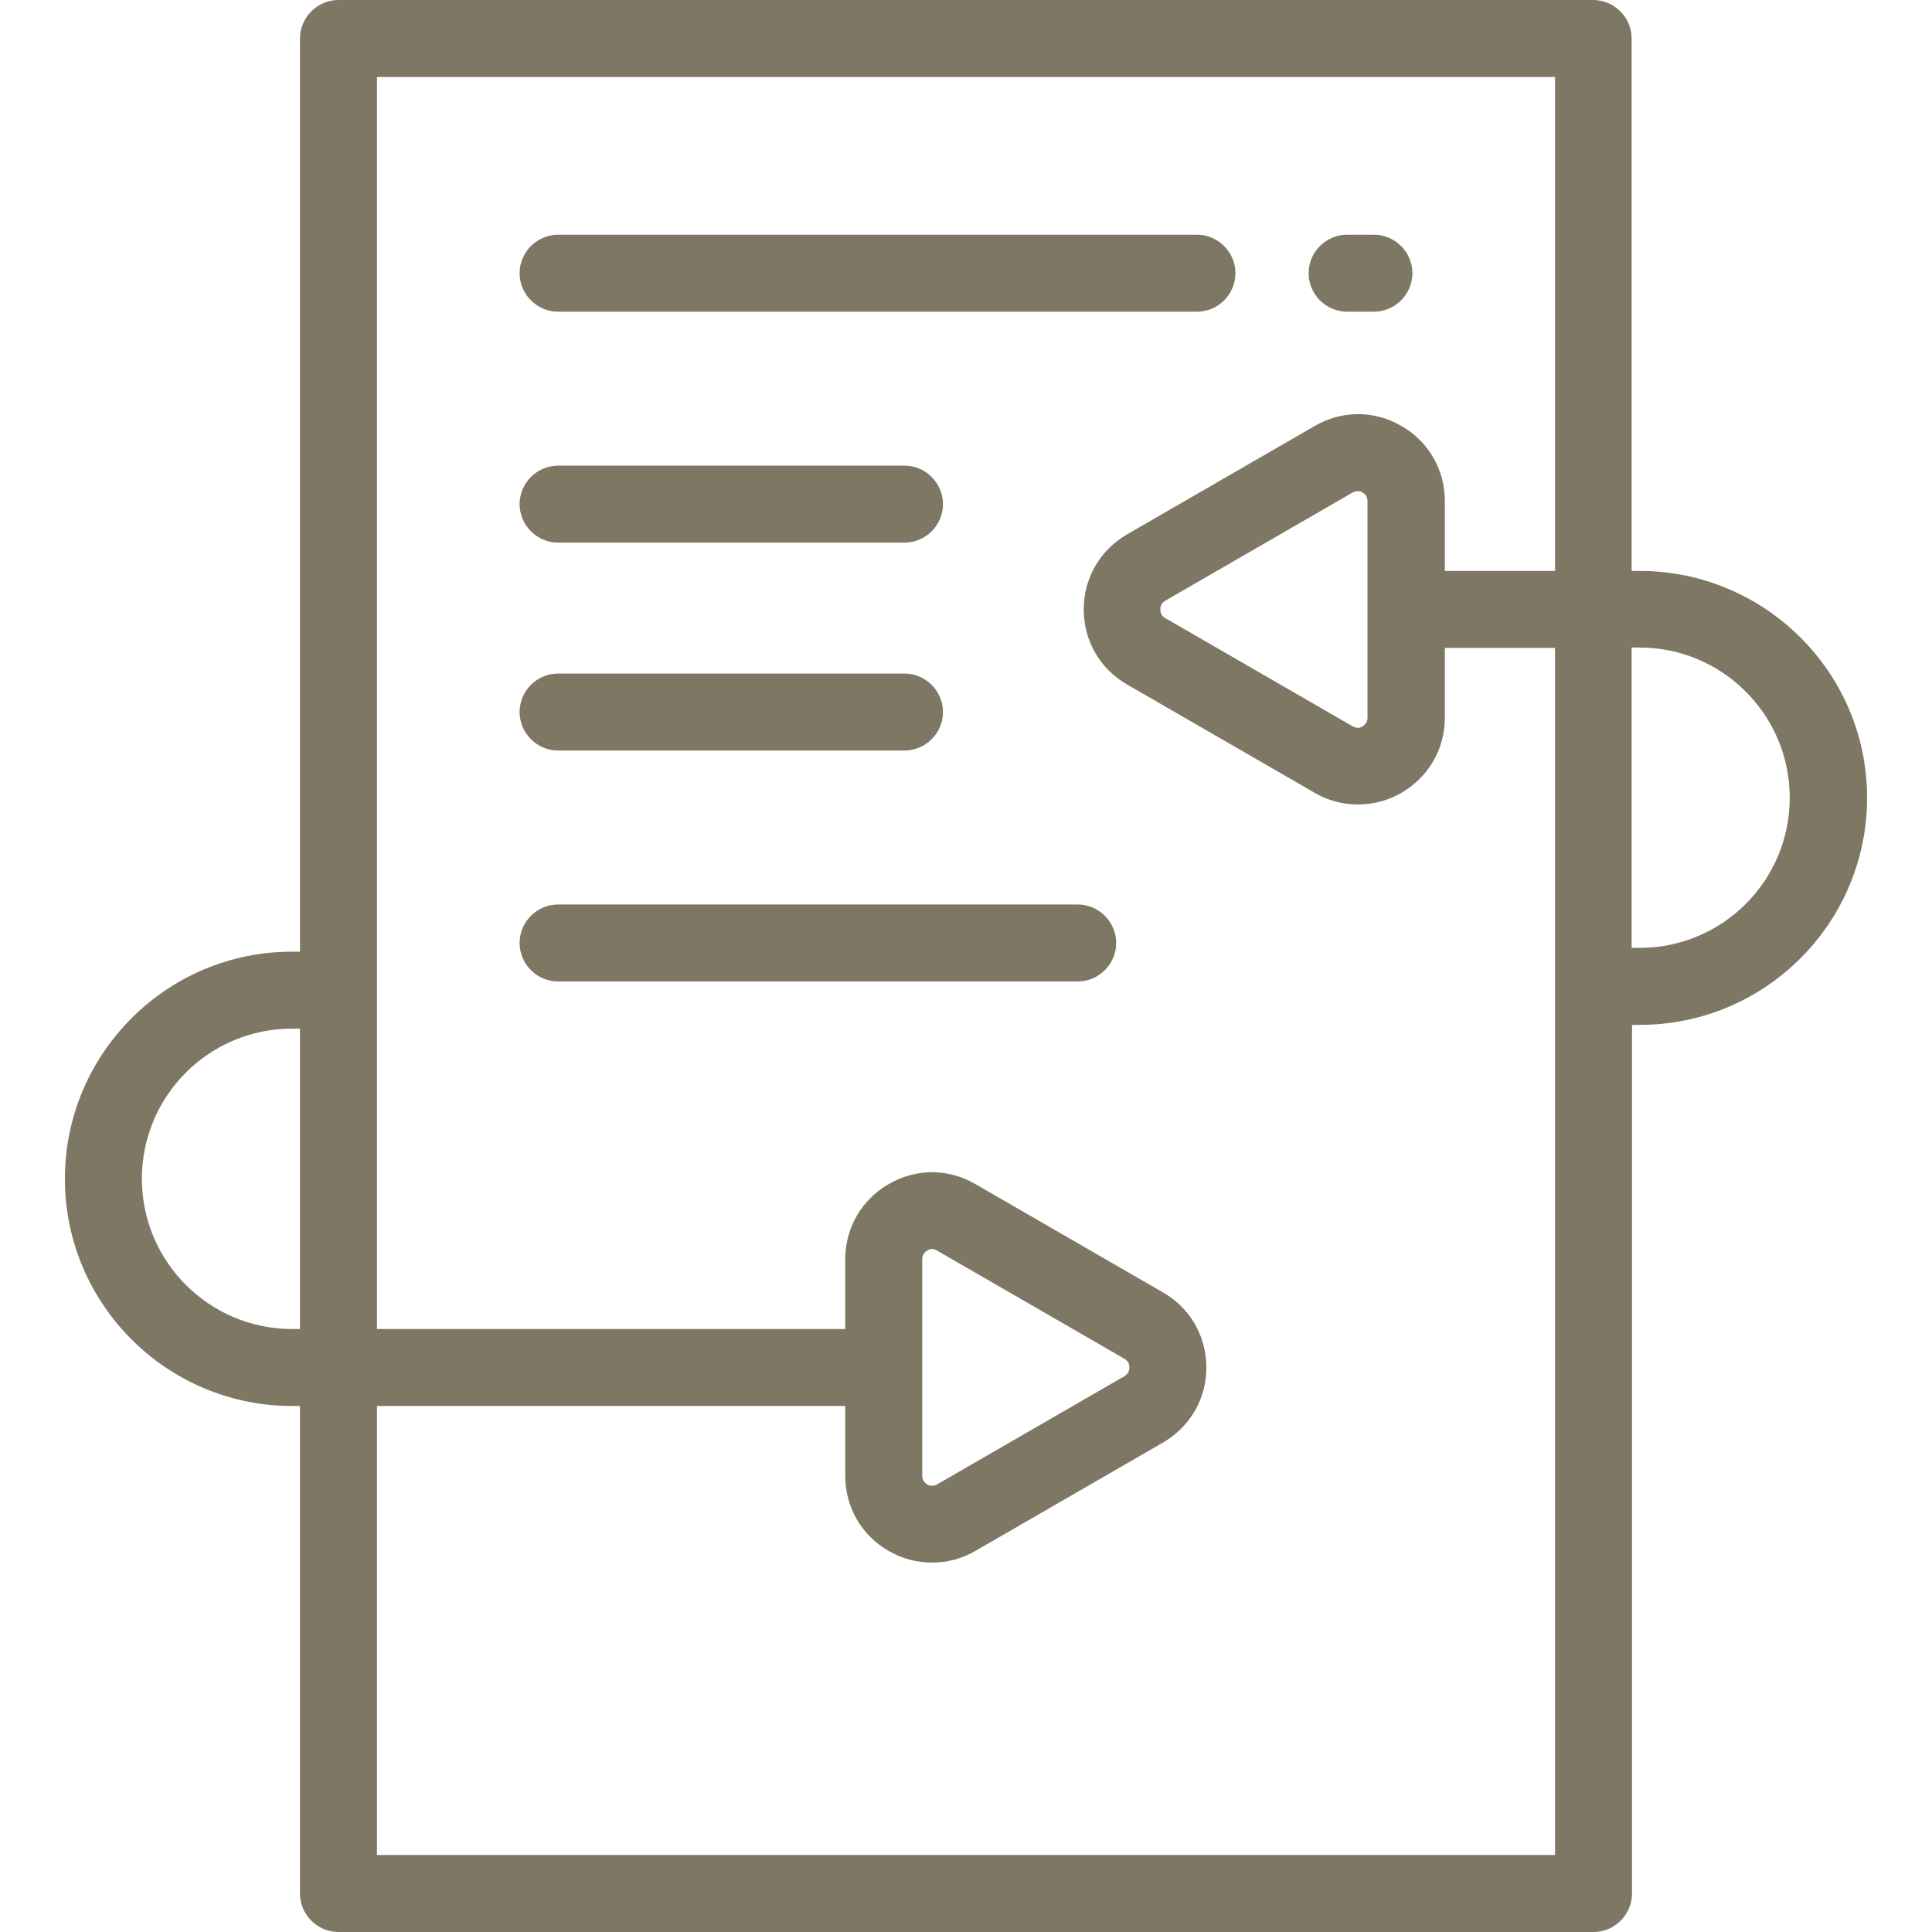 <?xml version="1.0" encoding="utf-8"?>
<!-- Generator: Adobe Illustrator 21.1.0, SVG Export Plug-In . SVG Version: 6.00 Build 0)  -->
<svg version="1.1" id="Layer_1" xmlns="http://www.w3.org/2000/svg" xmlns:xlink="http://www.w3.org/1999/xlink" x="0px" y="0px"
	 viewBox="0 0 512 512" style="enable-background:new 0 0 512 512;" xml:space="preserve">
<style type="text/css">
	.st0{fill:#7E7763;}
</style>
<g>
	<g>
		<path class="st0" d="M434.5,151.3h-2.1V10.2c0-5.6-4.6-10.2-10.2-10.2H89.7c-5.6,0-10.2,4.6-10.2,10.2v242h-2.1
			c-33.2,0-60.2,27-60.2,60.2s27,60.2,60.2,60.2h2.1v129.2c0,5.6,4.6,10.2,10.2,10.2h332.6c5.6,0,10.2-4.6,10.2-10.2V271.6h2.1
			c33.2,0,60.2-27,60.2-60.2S467.7,151.3,434.5,151.3z M79.5,352.2h-2.1c-21.9,0-39.8-17.8-39.8-39.8s17.8-39.8,39.8-39.8h2.1V352.2
			z M412.1,151.3h-29.2v-18.5c0-8.3-4.3-15.8-11.5-19.9c-7.2-4.2-15.8-4.2-23,0l-49.7,28.7c-7.2,4.2-11.5,11.6-11.5,19.9
			s4.3,15.8,11.5,19.9l49.7,28.7l0,0c3.6,2.1,7.5,3.1,11.5,3.1c3.9,0,7.9-1,11.5-3.1c7.2-4.2,11.5-11.6,11.5-19.9v-18.5h29.2v319.9
			H99.9v-119H224v18.5c0,8.3,4.3,15.8,11.5,19.9c3.6,2.1,7.5,3.1,11.5,3.1s7.9-1,11.5-3.1l49.7-28.7c7.2-4.2,11.5-11.6,11.5-19.9
			s-4.3-15.8-11.5-19.9l-49.7-28.7l0,0c-7.2-4.2-15.8-4.2-23,0S224,325.4,224,333.7v18.5H99.9V20.4h312.2V151.3L412.1,151.3z
			 M362.4,132.8v57.4c0,1.2-0.7,1.9-1.3,2.3s-1.5,0.6-2.6,0l-49.7-28.7c-1.1-0.6-1.3-1.6-1.3-2.3s0.2-1.6,1.3-2.3l49.7-28.7
			c1.1-0.6,2-0.3,2.6,0C361.7,130.9,362.4,131.5,362.4,132.8z M244.4,391.1v-57.4c0-1.2,0.7-1.9,1.3-2.3c0.3-0.2,0.8-0.4,1.3-0.4
			c0.4,0,0.8,0.1,1.3,0.4l49.7,28.7c1.1,0.6,1.3,1.6,1.3,2.3c0,0.7-0.2,1.6-1.3,2.3l-49.7,28.7c-1.1,0.6-2,0.3-2.6,0
			C245.1,393,244.4,392.3,244.4,391.1z M434.5,251.2h-2.1v-79.6h2.1c21.9,0,39.8,17.8,39.8,39.8S456.5,251.2,434.5,251.2z"/>
	</g>
</g>
<g>
	<g>
		<path class="st0" d="M364.1,62.2H357c-5.6,0-10.2,4.6-10.2,10.2s4.6,10.2,10.2,10.2h7.1c5.6,0,10.2-4.6,10.2-10.2
			C374.3,66.8,369.7,62.2,364.1,62.2z"/>
	</g>
</g>
<g>
	<g>
		<path class="st0" d="M317.2,62.2H147.9c-5.6,0-10.2,4.6-10.2,10.2s4.6,10.2,10.2,10.2h169.3c5.6,0,10.2-4.6,10.2-10.2
			C327.4,66.8,322.8,62.2,317.2,62.2z"/>
	</g>
</g>
<g>
	<g>
		<path class="st0" d="M285.6,239.7H147.9c-5.6,0-10.2,4.6-10.2,10.2s4.6,10.2,10.2,10.2h137.7c5.6,0,10.2-4.6,10.2-10.2
			S291.2,239.7,285.6,239.7z"/>
	</g>
</g>
<g>
	<g>
		<path class="st0" d="M239.7,123.4h-91.8c-5.6,0-10.2,4.6-10.2,10.2s4.6,10.2,10.2,10.2h91.8c5.6,0,10.2-4.6,10.2-10.2
			S245.3,123.4,239.7,123.4z"/>
	</g>
</g>
<g>
	<g>
		<path class="st0" d="M239.7,178.5h-91.8c-5.6,0-10.2,4.6-10.2,10.2c0,5.6,4.6,10.2,10.2,10.2h91.8c5.6,0,10.2-4.6,10.2-10.2
			S245.3,178.5,239.7,178.5z"/>
	</g>
</g>
</svg>
